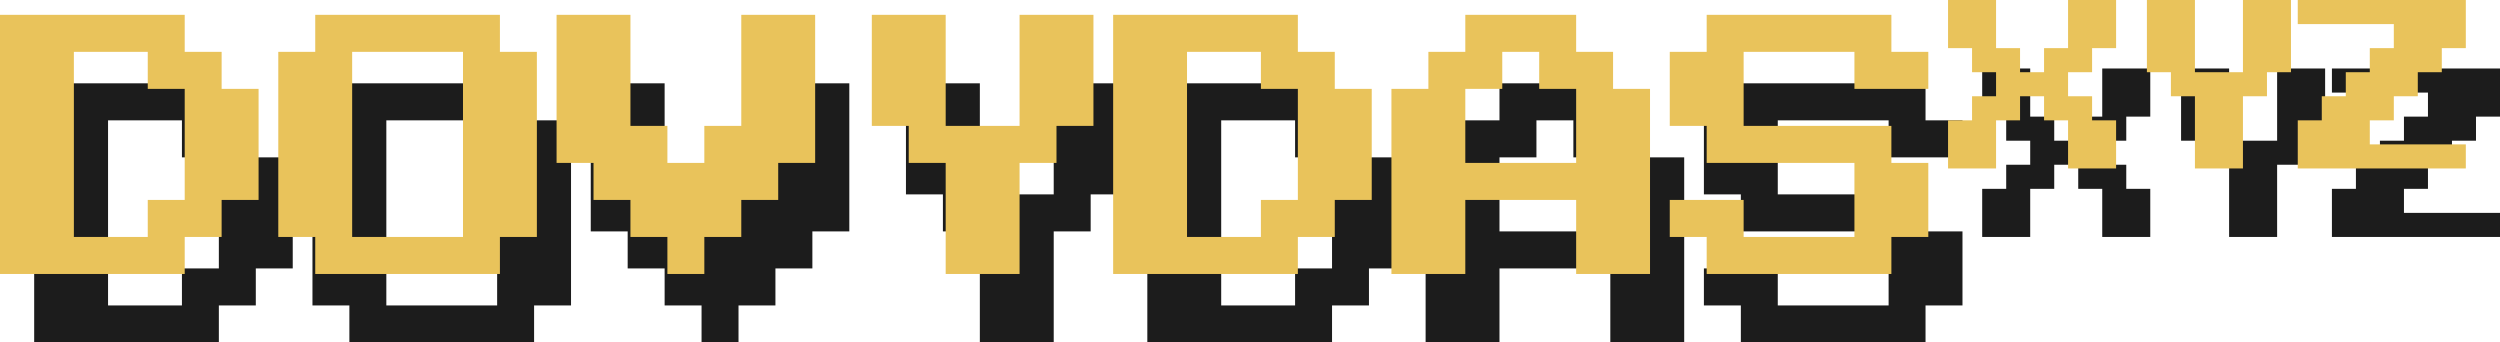 <?xml version="1.0" encoding="UTF-8" standalone="no"?>
<!-- Created with Inkscape (http://www.inkscape.org/) -->

<svg
   width="146"
   height="20"
   viewBox="0 0 146 20"
   version="1.1"
   id="svg243"
   xml:space="preserve"
   inkscape:version="1.2 (dc2aedaf03, 2022-05-15)"
   sodipodi:docname="dovydasxyz.svg"
   xmlns:inkscape="http://www.inkscape.org/namespaces/inkscape"
   xmlns:sodipodi="http://sodipodi.sourceforge.net/DTD/sodipodi-0.dtd"
   xmlns="http://www.w3.org/2000/svg"
   xmlns:svg="http://www.w3.org/2000/svg"><sodipodi:namedview
     id="namedview245"
     pagecolor="#505050"
     bordercolor="#eeeeee"
     borderopacity="1"
     inkscape:showpageshadow="0"
     inkscape:pageopacity="0"
     inkscape:pagecheckerboard="0"
     inkscape:deskcolor="#505050"
     inkscape:document-units="px"
     showgrid="true"
     borderlayer="false"
     showborder="true"
     shape-rendering="crispEdges"
     inkscape:zoom="6.2217173"
     inkscape:cx="36.083285"
     inkscape:cy="41.789106"
     inkscape:window-width="1920"
     inkscape:window-height="1027"
     inkscape:window-x="-8"
     inkscape:window-y="-8"
     inkscape:window-maximized="1"
     inkscape:current-layer="layer1"><inkscape:grid
       type="xygrid"
       id="grid247"
       empspacing="4"
       originx="42.655"
       originy="-22.163" /></sodipodi:namedview><defs
     id="defs240" /><g
     inkscape:label="work"
     inkscape:groupmode="layer"
     id="layer1"
     transform="translate(42.655,-22.163)"><path
       id="shadow"
       style="font-size:17.297px;line-height:1;font-family:'Press Start 2P';-inkscape-font-specification:'Press Start 2P';letter-spacing:-1.008px;opacity:0.89;stroke-width:1"
       d="M 73.105 26.163 L 73.105 28.974 L 74.507 28.974 L 74.507 30.38 L 75.909 30.38 L 75.909 31.784 L 74.507 31.784 L 74.507 33.191 L 73.105 33.191 L 73.105 36.001 L 75.909 36.001 L 75.909 33.191 L 77.312 33.191 L 77.312 31.784 L 78.714 31.784 L 78.714 33.191 L 80.116 33.191 L 80.116 36.001 L 82.921 36.001 L 82.921 33.191 L 81.519 33.191 L 81.519 31.784 L 80.116 31.784 L 80.116 30.38 L 81.519 30.38 L 81.519 28.974 L 82.921 28.974 L 82.921 26.163 L 80.116 26.163 L 80.116 28.974 L 78.714 28.974 L 78.714 30.38 L 77.312 30.38 L 77.312 28.974 L 75.909 28.974 L 75.909 26.163 L 73.105 26.163 z M 84.72 26.163 L 84.72 30.38 L 86.122 30.38 L 86.122 31.784 L 87.525 31.784 L 87.525 36.001 L 90.329 36.001 L 90.329 31.784 L 91.732 31.784 L 91.732 30.38 L 93.132 30.38 L 93.132 26.163 L 90.329 26.163 L 90.329 30.38 L 87.525 30.38 L 87.525 26.163 L 84.72 26.163 z M 93.529 26.163 L 93.529 27.57 L 99.138 27.57 L 99.138 28.974 L 97.736 28.974 L 97.736 30.38 L 96.333 30.38 L 96.333 31.784 L 94.931 31.784 L 94.931 33.191 L 93.529 33.191 L 93.529 36.001 L 103.345 36.001 L 103.345 34.595 L 97.736 34.595 L 97.736 33.191 L 99.138 33.191 L 99.138 31.784 L 100.54 31.784 L 100.54 30.38 L 101.943 30.38 L 101.943 28.974 L 103.345 28.974 L 103.345 26.163 L 93.529 26.163 z M -40.659 27.029 L -40.659 42.163 L -29.874 42.163 L -29.874 40.001 L -27.716 40.001 L -27.716 37.839 L -25.559 37.839 L -25.559 31.353 L -27.716 31.353 L -27.716 29.191 L -29.874 29.191 L -29.874 27.029 L -40.659 27.029 z M -22.251 27.029 L -22.251 29.191 L -24.407 29.191 L -24.407 40.001 L -22.251 40.001 L -22.251 42.163 L -11.464 42.163 L -11.464 40.001 L -9.307 40.001 L -9.307 29.191 L -11.464 29.191 L -11.464 27.029 L -22.251 27.029 z M -8.155 27.029 L -8.155 35.677 L -5.999 35.677 L -5.999 37.839 L -3.841 37.839 L -3.841 40.001 L -1.684 40.001 L -1.684 42.163 L 0.474 42.163 L 0.474 40.001 L 2.63 40.001 L 2.63 37.839 L 4.788 37.839 L 4.788 35.677 L 6.945 35.677 L 6.945 27.029 L 2.63 27.029 L 2.63 33.515 L 0.474 33.515 L 0.474 35.677 L -1.684 35.677 L -1.684 33.515 L -3.841 33.515 L -3.841 27.029 L -8.155 27.029 z M 10.253 27.029 L 10.253 33.515 L 12.411 33.515 L 12.411 35.677 L 14.568 35.677 L 14.568 42.163 L 18.882 42.163 L 18.882 35.677 L 21.04 35.677 L 21.04 33.515 L 23.196 33.515 L 23.196 27.029 L 18.882 27.029 L 18.882 33.515 L 14.568 33.515 L 14.568 27.029 L 10.253 27.029 z M 24.349 27.029 L 24.349 42.163 L 35.136 42.163 L 35.136 40.001 L 37.292 40.001 L 37.292 37.839 L 39.45 37.839 L 39.45 31.353 L 37.292 31.353 L 37.292 29.191 L 35.136 29.191 L 35.136 27.029 L 24.349 27.029 z M 44.915 27.029 L 44.915 29.191 L 42.759 29.191 L 42.759 31.353 L 40.601 31.353 L 40.601 42.163 L 44.915 42.163 L 44.915 37.839 L 51.388 37.839 L 51.388 42.163 L 55.702 42.163 L 55.702 31.353 L 53.544 31.353 L 53.544 29.191 L 51.388 29.191 L 51.388 27.029 L 44.915 27.029 z M 59.011 27.029 L 59.011 29.191 L 56.853 29.191 L 56.853 33.515 L 59.011 33.515 L 59.011 35.677 L 67.64 35.677 L 67.64 40.001 L 61.167 40.001 L 61.167 37.839 L 56.853 37.839 L 56.853 40.001 L 59.011 40.001 L 59.011 42.163 L 69.796 42.163 L 69.796 40.001 L 71.954 40.001 L 71.954 35.677 L 69.796 35.677 L 69.796 33.515 L 61.167 33.515 L 61.167 29.191 L 67.64 29.191 L 67.64 31.353 L 71.954 31.353 L 71.954 29.191 L 69.796 29.191 L 69.796 27.029 L 59.011 27.029 z M -36.345 29.191 L -32.03 29.191 L -32.03 31.353 L -29.874 31.353 L -29.874 37.839 L -32.03 37.839 L -32.03 40.001 L -36.345 40.001 L -36.345 29.191 z M -20.093 29.191 L -13.622 29.191 L -13.622 40.001 L -20.093 40.001 L -20.093 29.191 z M 28.663 29.191 L 32.978 29.191 L 32.978 31.353 L 35.136 31.353 L 35.136 37.839 L 32.978 37.839 L 32.978 40.001 L 28.663 40.001 L 28.663 29.191 z M 47.073 29.191 L 49.23 29.191 L 49.23 31.353 L 51.388 31.353 L 51.388 35.677 L 44.915 35.677 L 44.915 31.353 L 47.073 31.353 L 47.073 29.191 z " /><path
       id="text"
       style="font-size:17.297px;line-height:1;font-family:'Press Start 2P';-inkscape-font-specification:'Press Start 2P';letter-spacing:-1.008px;fill:#e9c35b;stroke-width:1"
       d="M 71.111 22.163 L 71.111 24.974 L 72.513 24.974 L 72.513 26.38 L 73.915 26.38 L 73.915 27.784 L 72.513 27.784 L 72.513 29.191 L 71.111 29.191 L 71.111 32.001 L 73.915 32.001 L 73.915 29.191 L 75.316 29.191 L 75.316 27.784 L 76.718 27.784 L 76.718 29.191 L 78.12 29.191 L 78.12 32.001 L 80.925 32.001 L 80.925 29.191 L 79.523 29.191 L 79.523 27.784 L 78.12 27.784 L 78.12 26.38 L 79.523 26.38 L 79.523 24.974 L 80.925 24.974 L 80.925 22.163 L 78.12 22.163 L 78.12 24.974 L 76.718 24.974 L 76.718 26.38 L 75.316 26.38 L 75.316 24.974 L 73.915 24.974 L 73.915 22.163 L 71.111 22.163 z M 82.724 22.163 L 82.724 26.38 L 84.126 26.38 L 84.126 27.784 L 85.529 27.784 L 85.529 32.001 L 88.333 32.001 L 88.333 27.784 L 89.736 27.784 L 89.736 26.38 L 91.138 26.38 L 91.138 22.163 L 88.333 22.163 L 88.333 26.38 L 85.529 26.38 L 85.529 22.163 L 82.724 22.163 z M 91.534 22.163 L 91.534 23.57 L 97.144 23.57 L 97.144 24.974 L 95.741 24.974 L 95.741 26.38 L 94.339 26.38 L 94.339 27.784 L 92.937 27.784 L 92.937 29.191 L 91.534 29.191 L 91.534 32.001 L 101.349 32.001 L 101.349 30.595 L 95.741 30.595 L 95.741 29.191 L 97.144 29.191 L 97.144 27.784 L 98.544 27.784 L 98.544 26.38 L 99.946 26.38 L 99.946 24.974 L 101.349 24.974 L 101.349 22.163 L 91.534 22.163 z M -42.655 23.029 L -42.655 38.163 L -31.868 38.163 L -31.868 36.001 L -29.712 36.001 L -29.712 33.839 L -27.554 33.839 L -27.554 27.353 L -29.712 27.353 L -29.712 25.191 L -31.868 25.191 L -31.868 23.029 L -42.655 23.029 z M -24.245 23.029 L -24.245 25.191 L -26.403 25.191 L -26.403 36.001 L -24.245 36.001 L -24.245 38.163 L -13.46 38.163 L -13.46 36.001 L -11.302 36.001 L -11.302 25.191 L -13.46 25.191 L -13.46 23.029 L -24.245 23.029 z M -10.151 23.029 L -10.151 31.677 L -7.993 31.677 L -7.993 33.839 L -5.837 33.839 L -5.837 36.001 L -3.679 36.001 L -3.679 38.163 L -1.522 38.163 L -1.522 36.001 L 0.636 36.001 L 0.636 33.839 L 2.792 33.839 L 2.792 31.677 L 4.95 31.677 L 4.95 23.029 L 0.636 23.029 L 0.636 29.515 L -1.522 29.515 L -1.522 31.677 L -3.679 31.677 L -3.679 29.515 L -5.837 29.515 L -5.837 23.029 L -10.151 23.029 z M 8.259 23.029 L 8.259 29.515 L 10.415 29.515 L 10.415 31.677 L 12.573 31.677 L 12.573 38.163 L 16.888 38.163 L 16.888 31.677 L 19.044 31.677 L 19.044 29.515 L 21.202 29.515 L 21.202 23.029 L 16.888 23.029 L 16.888 29.515 L 12.573 29.515 L 12.573 23.029 L 8.259 23.029 z M 22.353 23.029 L 22.353 38.163 L 33.14 38.163 L 33.14 36.001 L 35.296 36.001 L 35.296 33.839 L 37.454 33.839 L 37.454 27.353 L 35.296 27.353 L 35.296 25.191 L 33.14 25.191 L 33.14 23.029 L 22.353 23.029 z M 42.919 23.029 L 42.919 25.191 L 40.763 25.191 L 40.763 27.353 L 38.605 27.353 L 38.605 38.163 L 42.919 38.163 L 42.919 33.839 L 49.392 33.839 L 49.392 38.163 L 53.706 38.163 L 53.706 27.353 L 51.548 27.353 L 51.548 25.191 L 49.392 25.191 L 49.392 23.029 L 42.919 23.029 z M 57.015 23.029 L 57.015 25.191 L 54.859 25.191 L 54.859 29.515 L 57.015 29.515 L 57.015 31.677 L 65.644 31.677 L 65.644 36.001 L 59.173 36.001 L 59.173 33.839 L 54.859 33.839 L 54.859 36.001 L 57.015 36.001 L 57.015 38.163 L 67.802 38.163 L 67.802 36.001 L 69.958 36.001 L 69.958 31.677 L 67.802 31.677 L 67.802 29.515 L 59.173 29.515 L 59.173 25.191 L 65.644 25.191 L 65.644 27.353 L 69.958 27.353 L 69.958 25.191 L 67.802 25.191 L 67.802 23.029 L 57.015 23.029 z M -38.341 25.191 L -34.026 25.191 L -34.026 27.353 L -31.868 27.353 L -31.868 33.839 L -34.026 33.839 L -34.026 36.001 L -38.341 36.001 L -38.341 25.191 z M -22.089 25.191 L -15.616 25.191 L -15.616 36.001 L -22.089 36.001 L -22.089 25.191 z M 26.667 25.191 L 30.982 25.191 L 30.982 27.353 L 33.14 27.353 L 33.14 33.839 L 30.982 33.839 L 30.982 36.001 L 26.667 36.001 L 26.667 25.191 z M 45.077 25.191 L 47.234 25.191 L 47.234 27.353 L 49.392 27.353 L 49.392 31.677 L 42.919 31.677 L 42.919 27.353 L 45.077 27.353 L 45.077 25.191 z "
       inkscape:label="text" /></g></svg>
